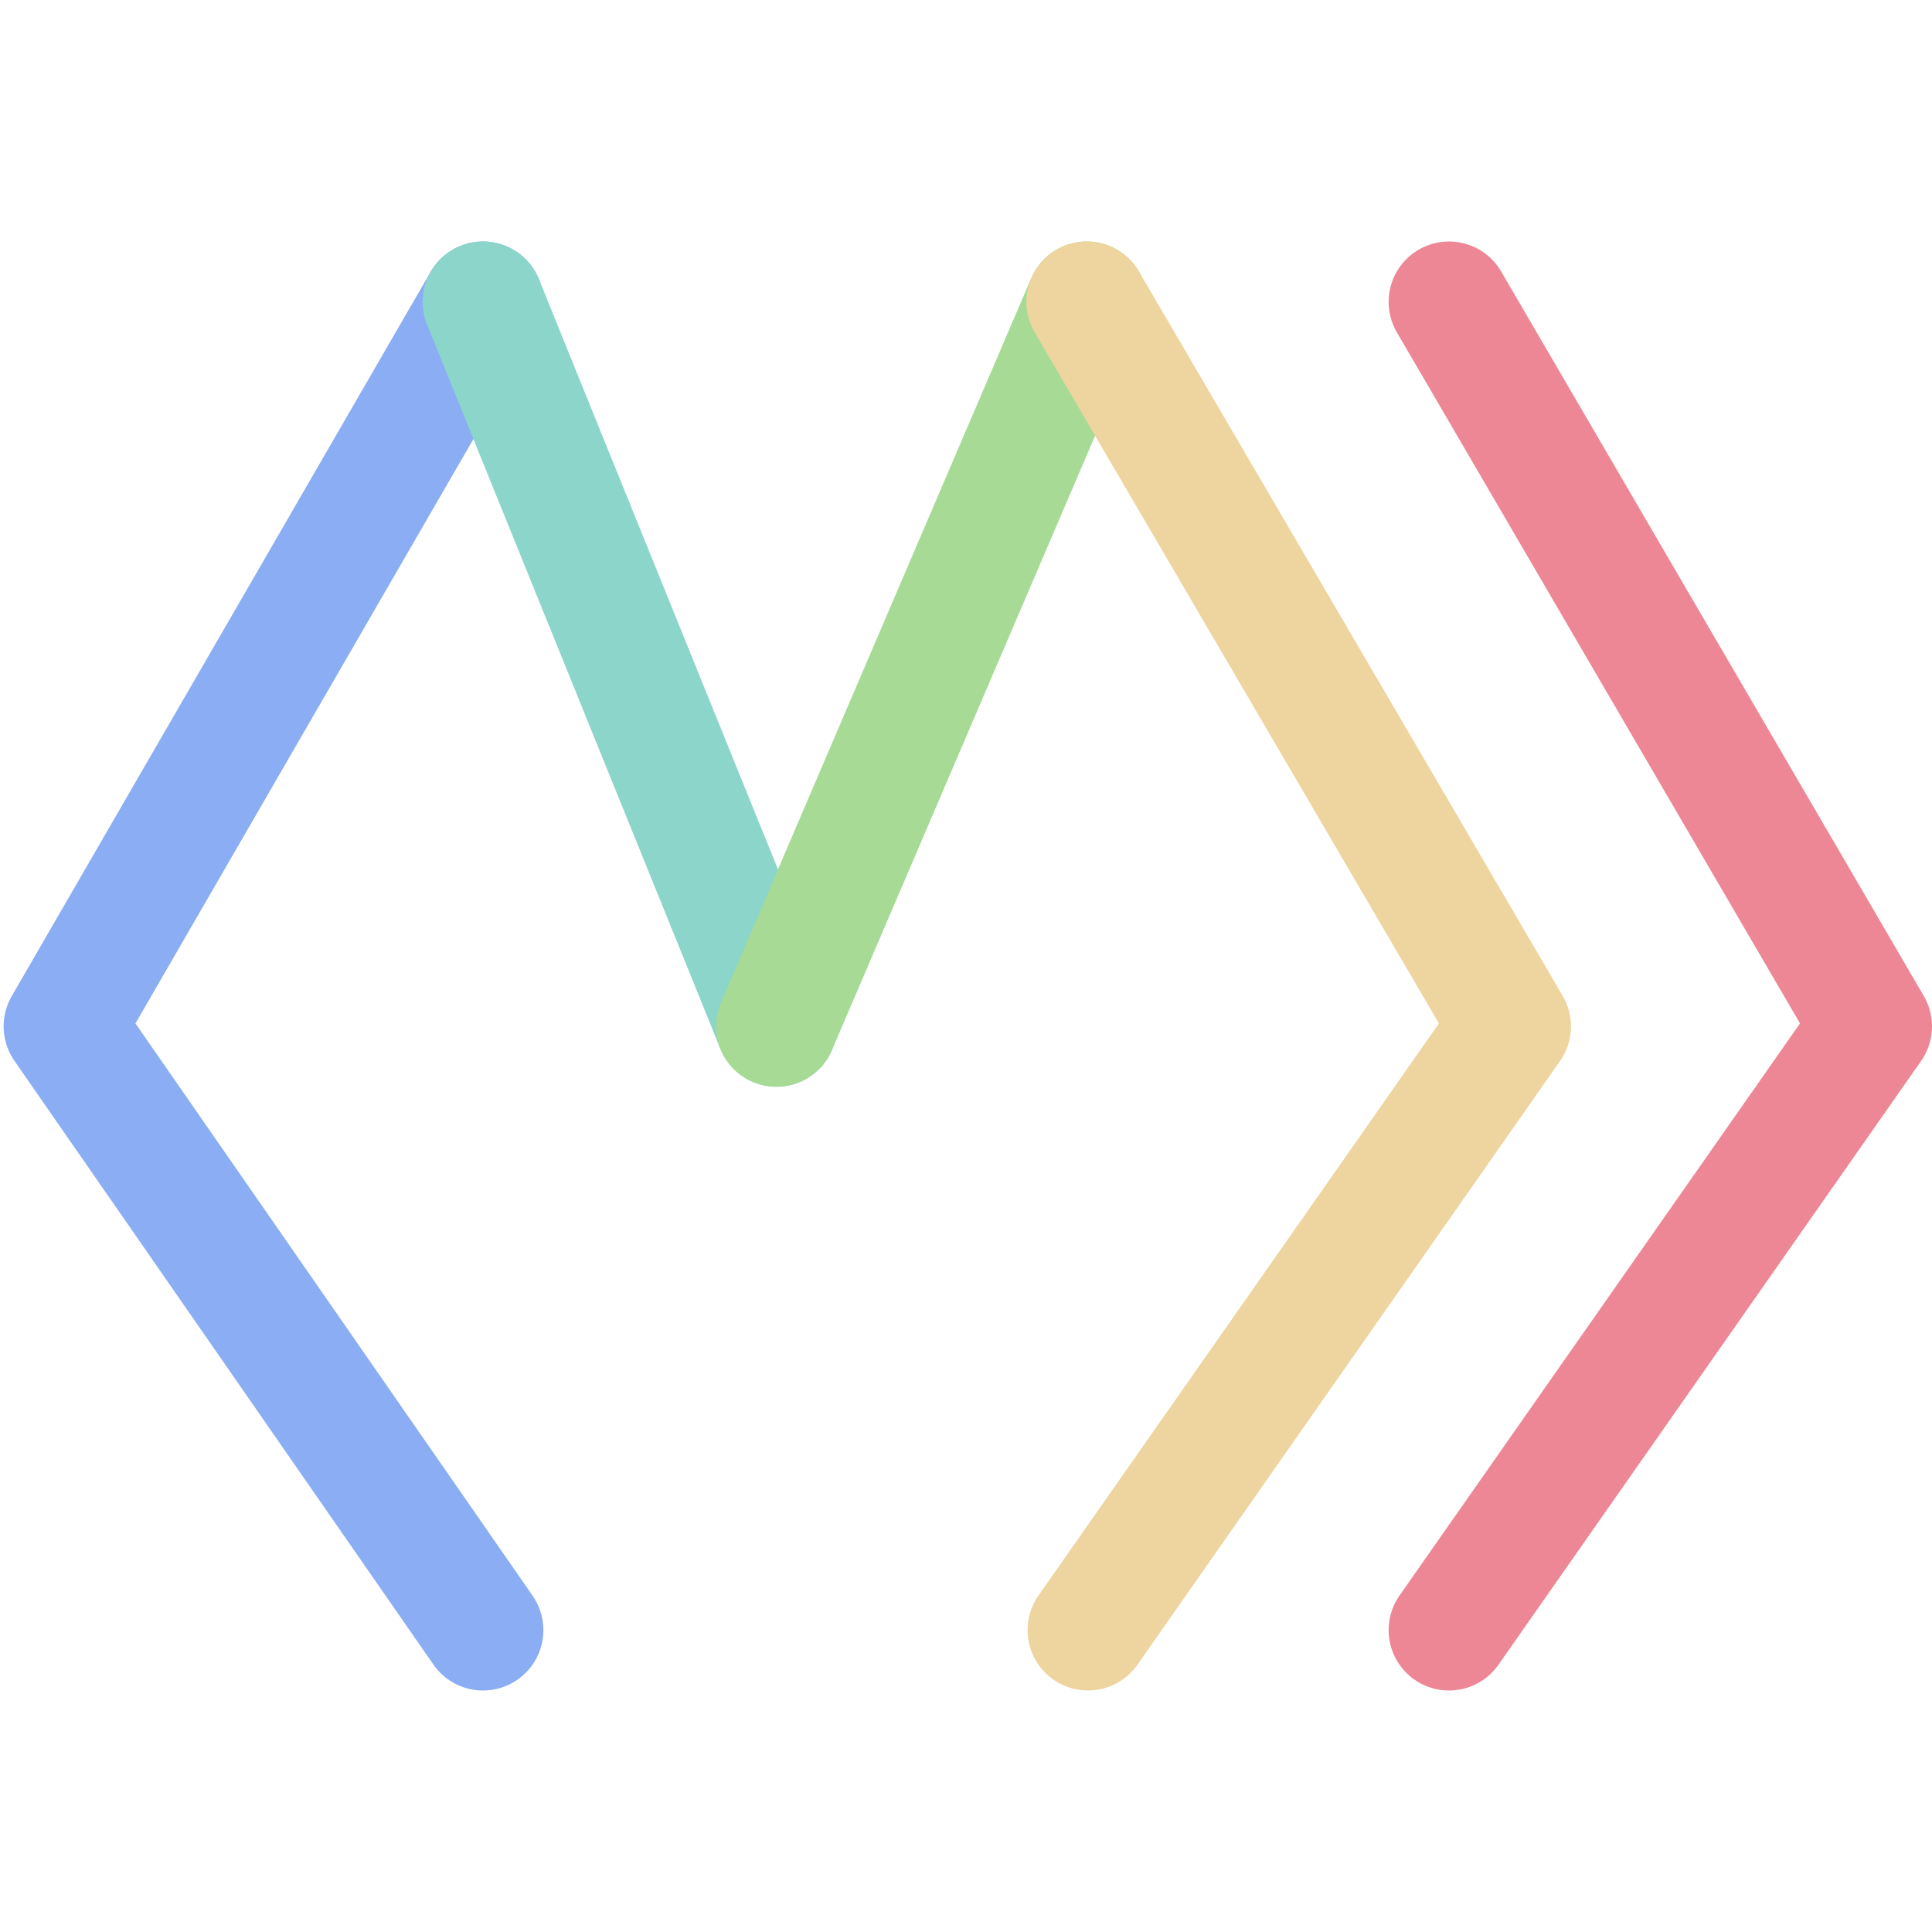 <svg xmlns="http://www.w3.org/2000/svg" width="16" height="16"><g fill="none" fill-rule="evenodd" stroke-linecap="round" stroke-linejoin="round"><path stroke="#ed8796" d="m12 13.5 3.5-5-3.5-6"/><path stroke="#8aadf4" d="m4 2.5-3.47 6 3.47 5"/><path stroke="#8bd5ca" d="M6.43 8.5 4 2.5"/><path stroke="#a6da95" d="m9 2.5-2.57 6"/><path stroke="#eed49f" d="m9.01 13.5 3.5-5L9 2.5"/></g></svg>
